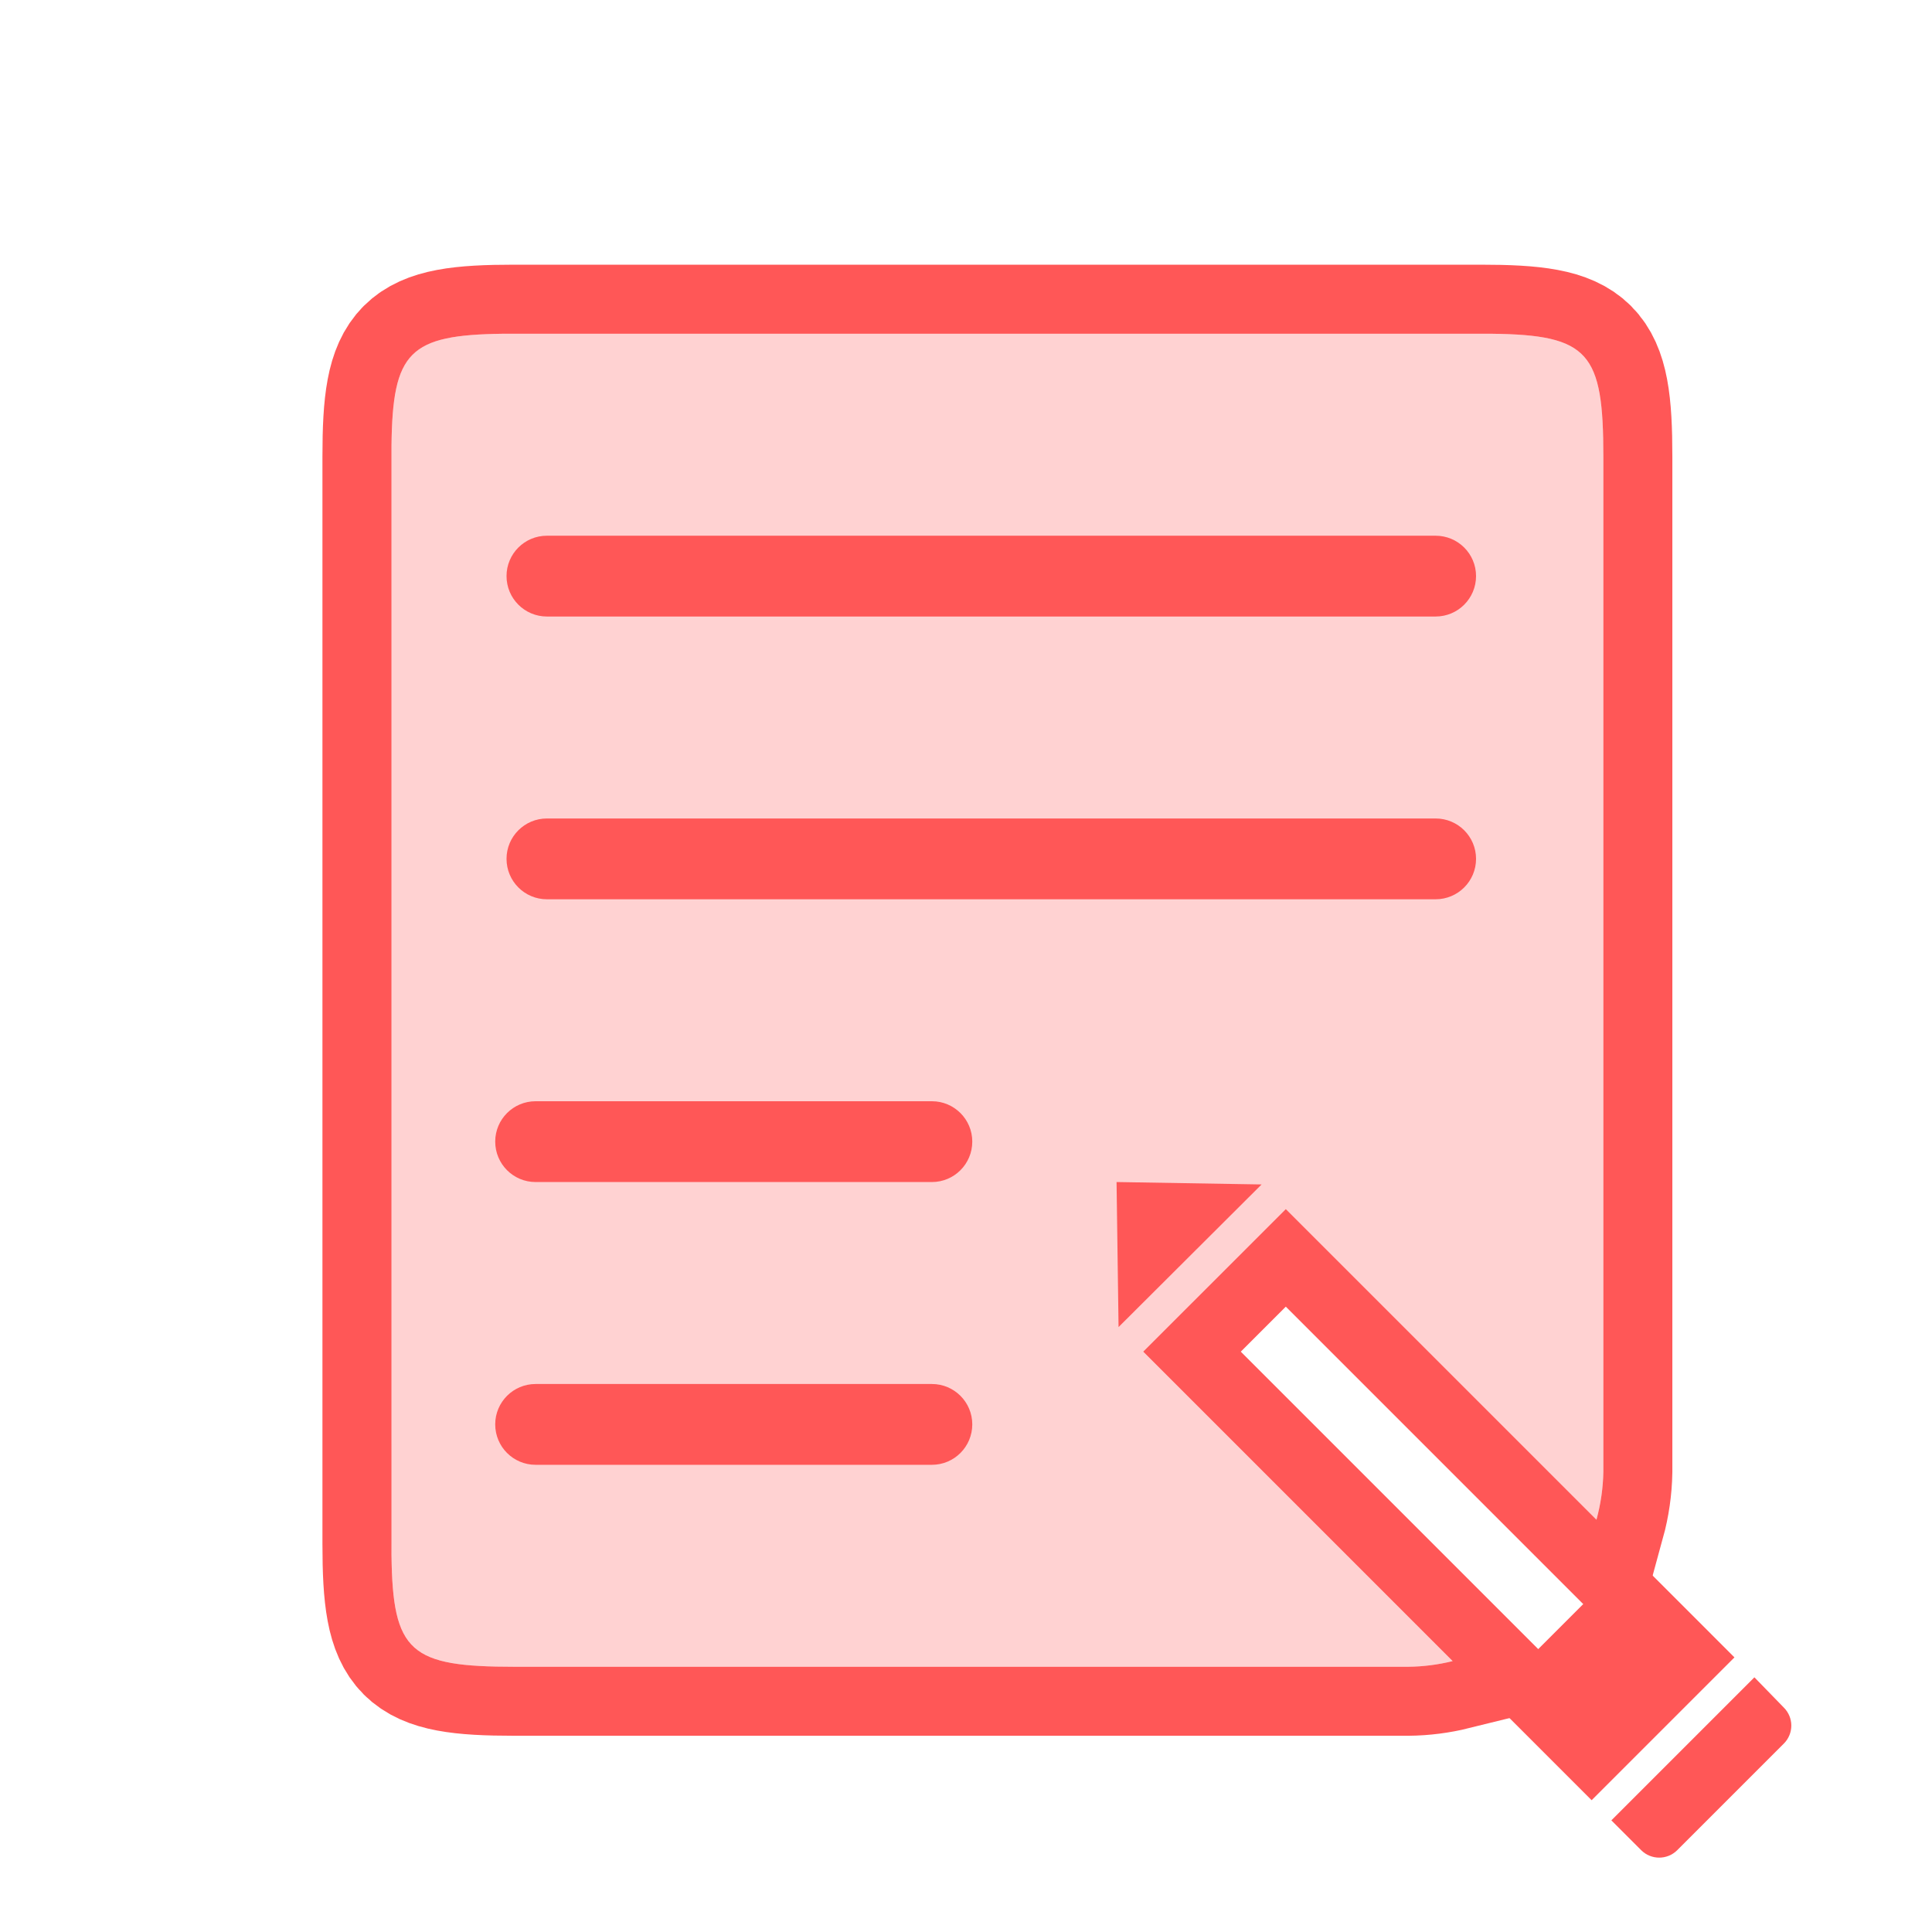 <?xml version="1.0" encoding="UTF-8"?><svg version="1.1" width="28px" height="28px" viewBox="0 0 28.0 28.0" xmlns="http://www.w3.org/2000/svg" xmlns:xlink="http://www.w3.org/1999/xlink"><defs><clipPath id="i0"><path d="M375,0 L375,812 L0,812 L0,0 L375,0 Z"></path></clipPath><clipPath id="i1"><path d="M15.944,0.001 C17.359,0.017 17.564,0.276 17.564,1.782 L17.564,16.492 C17.56,16.728 17.526,16.962 17.464,17.189 L12.962,12.687 L10.895,14.753 L15.38,19.238 C15.169,19.29 14.953,19.318 14.736,19.32 L1.782,19.32 C0.221,19.32 0,19.099 0,17.538 L0.001,1.62 C0.017,0.205 0.276,0 1.782,0 Z"></path></clipPath><clipPath id="i2"><path d="M19.564,-2 L19.564,21.32 L-2,21.32 L-2,-2 L19.564,-2 Z M15.944,0.001 L1.614,0.001 C0.257,0.018 0.017,0.26 0.001,1.62 L0.001,17.7 C0.017,19.115 0.276,19.32 1.782,19.32 L14.736,19.32 C14.953,19.318 15.169,19.29 15.38,19.238 L10.895,14.753 L12.962,12.687 L17.464,17.189 C17.526,16.962 17.56,16.728 17.564,16.492 L17.564,1.782 C17.564,0.276 17.359,0.017 15.944,0.001 Z"></path></clipPath><clipPath id="i3"><path d="M2.073,0 L2.5,0.439 C2.644,0.583 2.644,0.816 2.5,0.96 L0.954,2.506 C0.81,2.649 0.577,2.649 0.433,2.506 L0,2.073 L2.073,0 Z"></path></clipPath><clipPath id="i4"><path d="M2.07,0 L3.552,1.482 L1.482,3.552 L0,2.07 L2.07,0 Z"></path></clipPath><clipPath id="i5"><path d="M0,0 L2.102,0.035 L0.029,2.102 L0,0 Z"></path></clipPath><clipPath id="i6"><path d="M13.465,0 C13.789,0 14.051,0.262 14.051,0.585 C14.051,0.909 13.789,1.171 13.465,1.171 L0.585,1.171 C0.262,1.171 0,0.909 0,0.585 C0,0.262 0.262,0 0.585,0 L13.465,0 Z"></path></clipPath><clipPath id="i7"><path d="M13.465,0 C13.789,0 14.051,0.262 14.051,0.585 C14.051,0.909 13.789,1.171 13.465,1.171 L0.585,1.171 C0.262,1.171 0,0.909 0,0.585 C0,0.262 0.262,0 0.585,0 L13.465,0 Z"></path></clipPath><clipPath id="i8"><path d="M6.329,0 C6.652,0 6.914,0.262 6.914,0.585 C6.914,0.909 6.652,1.171 6.329,1.171 L0.585,1.171 C0.262,1.171 0,0.909 0,0.585 C0,0.262 0.262,0 0.585,0 L6.329,0 Z"></path></clipPath><clipPath id="i9"><path d="M6.329,0 C6.652,0 6.914,0.262 6.914,0.585 C6.914,0.909 6.652,1.171 6.329,1.171 L0.585,1.171 C0.262,1.171 0,0.909 0,0.585 C0,0.262 0.262,0 0.585,0 L6.329,0 Z"></path></clipPath></defs><g transform="translate(-130.0 -135.0)"><g clip-path="url(#i0)"><g transform="translate(116.0 135.0)"><g transform="translate(14.0 0.0)"><g transform="translate(5.673 4.836)"><g clip-path="url(#i1)"><polygon points="0,0 17.564,0 17.564,19.32 0,19.32 0,0" stroke="none" fill="#FFD2D2"></polygon></g><g clip-path="url(#i2)"><path d="M12.962,12.687 L17.464,17.189 C17.526,16.962 17.56,16.728 17.564,16.492 L17.564,1.782 C17.564,0.221 17.343,0 15.781,0 L1.782,0 C0.221,0 0,0.221 0,1.782 L0,17.538 C0,19.099 0.221,19.32 1.782,19.32 L14.736,19.32 C14.953,19.318 15.169,19.29 15.38,19.238 L10.895,14.753 L12.962,12.687 Z" stroke="#FF5757" stroke-width="2" fill="none" stroke-miterlimit="5"></path></g></g><g transform="translate(23.353 24.309)"><g clip-path="url(#i3)"><polygon points="0,0 2.608,0 2.608,2.613 0,2.613 0,0" stroke="none" fill="#FF5757"></polygon></g></g><g transform="translate(21.585 22.538)"><g clip-path="url(#i4)"><polygon points="0,0 3.552,0 3.552,3.552 0,3.552 0,0" stroke="none" fill="#FF5757"></polygon></g></g><g transform="translate(16.182 17.131)"><g clip-path="url(#i5)"><polygon points="0,0 2.102,0 2.102,2.102 0,2.102 0,0" stroke="none" fill="#FF5757"></polygon></g></g><g transform="translate(7.341 7.764)"><g clip-path="url(#i6)"><polygon points="0,0 14.051,0 14.051,1.171 0,1.171 0,0" stroke="none" fill="#FF5757"></polygon></g></g><g transform="translate(7.341 11.862)"><g clip-path="url(#i7)"><polygon points="0,0 14.051,0 14.051,1.171 0,1.171 0,0" stroke="none" fill="#FF5757"></polygon></g></g><g transform="translate(7.177 20.058)"><g clip-path="url(#i8)"><polygon points="0,0 6.914,0 6.914,1.171 0,1.171 0,0" stroke="none" fill="#FF5757"></polygon></g></g><g transform="translate(7.177 15.96)"><g clip-path="url(#i9)"><polygon points="0,0 6.914,0 6.914,1.171 0,1.171 0,0" stroke="none" fill="#FF5757"></polygon></g></g></g></g></g></g></svg>